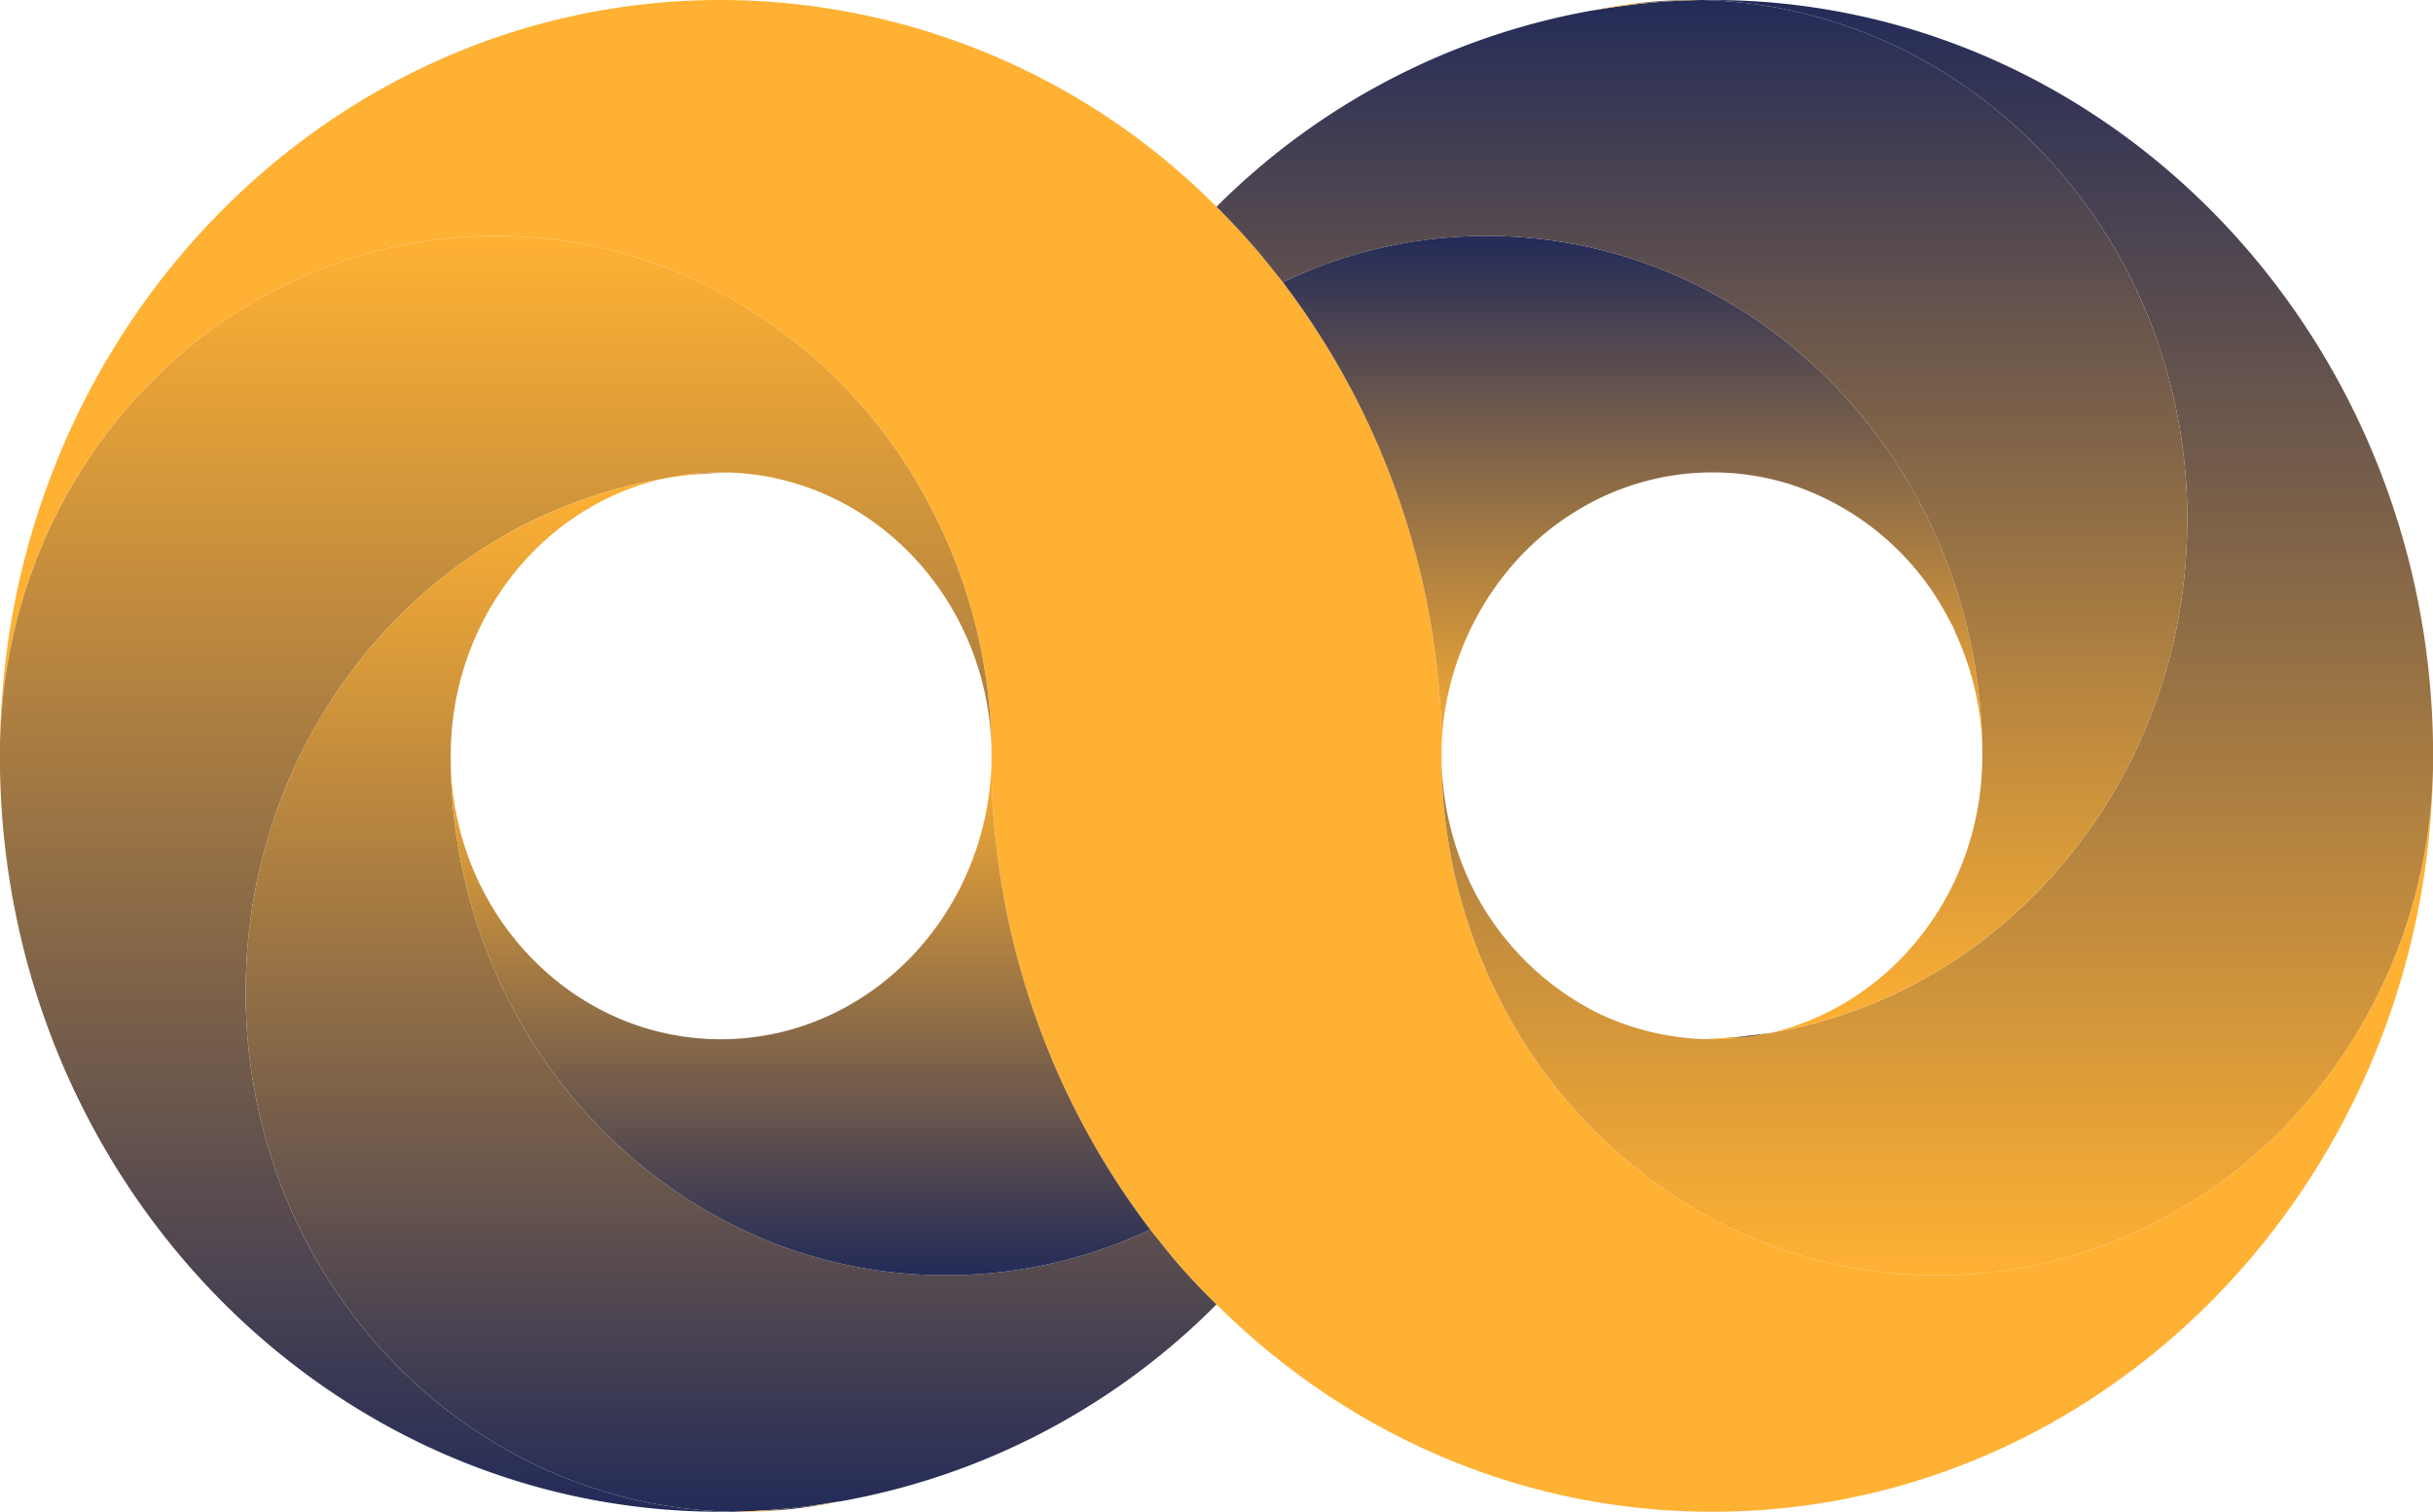 <svg xmlns="http://www.w3.org/2000/svg" xmlns:xlink="http://www.w3.org/1999/xlink" viewBox="0 0 400 248.6" xmlns:v="https://vecta.io/nano"><defs><radialGradient id="A" cx="454.77" cy="374.61" r="4.99" gradientTransform="matrix(0, -0.8, 0.77, 0, 110.54, 837.02)" gradientUnits="userSpaceOnUse"><stop offset="0" stop-color="#232b58"/><stop offset="1" stop-color="#ffb133"/></radialGradient><linearGradient id="B" x1="322.06" y1="274.74" x2="531.8" y2="274.74" gradientTransform="translate(88.7 963.7) rotate(-90)" xlink:href="#A"/><linearGradient id="C" x1="322.08" y1="313.47" x2="491.91" y2="313.47" gradientTransform="translate(88.7 963.7) rotate(-90)" xlink:href="#A"/><radialGradient id="D" cx="243.43" cy="393.88" r="8.25" gradientTransform="matrix(0, -0.8, 0.77, 0, 109.65, 836.25)" xlink:href="#A"/><linearGradient id="E" x1="360.9" y1="324.86" x2="446.35" y2="324.86" gradientTransform="translate(88.7 963.7) rotate(-90)" xlink:href="#A"/><radialGradient id="F" cx="339.45" cy="597.7" xlink:href="#A"/><radialGradient id="G" cx="339.81" cy="598.11" gradientTransform="matrix(0, -0.8, 0.77, 0, 109.65, 836.25)" xlink:href="#A"/><radialGradient id="H" cx="400.21" cy="650.86" r="1.05" gradientTransform="matrix(0, -0.8, 0.77, 0, 109.65, 836.25)" xlink:href="#A"/><radialGradient id="I" cx="400.21" cy="534.92" r="1.05" gradientTransform="matrix(0, -0.8, 0.77, 0, 109.65, 836.25)" xlink:href="#A"/><radialGradient id="J" cx="342.22" cy="574.29" r=".99" gradientTransform="matrix(0, -0.8, 0.77, 0, 109.65, 836.25)" xlink:href="#A"/><linearGradient id="K" x1="600.48" y1="602.8" x2="600.48" y2="393.06" gradientUnits="userSpaceOnUse"><stop offset="0" stop-color="#ffb133"/><stop offset="1" stop-color="#232b58"/></linearGradient><linearGradient id="L" x1="550.36" y1="517.35" x2="550.36" y2="431.9" xlink:href="#K"/><linearGradient id="M" x1="561.75" y1="562.92" x2="561.75" y2="393.08" xlink:href="#K"/><radialGradient id="N" cx="551.01" cy="579" r="8.25" gradientTransform="matrix(0, -0.8, 0.77, 0, 109.65, 836.25)" xlink:href="#A"/></defs><path d="M391.1 471.8a77.4 77.4 0 0 1 10.8-1h-1.4a42.3 42.3 0 0 0-9.4 1z" transform="translate(-282 -393.1)" fill="url(#A)"/><path d="M118.5 0A115.1 115.1 0 0 1 200 34c2.7 2.7 5.3 5.5 7.7 8.4l3.2 4a128.1 128.1 0 0 1 26.1 75.7v3.4a87.8 87.8 0 0 0 9.5 38.7 83.8 83.8 0 0 0 35 36.2 77.5 77.5 0 0 0 37 9.3c44.3 0 80.4-37 81.5-83.2-1.1 67.6-53.8 122.1-118.5 122.1-31.6 0-60.3-13-81.5-34.1a100.9 100.9 0 0 1-7.7-8.3l-3.2-4a128.1 128.1 0 0 1-26.1-75.7v-3.4a87.8 87.8 0 0 0-9.5-38.7 83.3 83.3 0 0 0-35-36.2 77.6 77.6 0 0 0-37-9.4C37.2 38.8 1.1 75.9 0 122.1 1.1 54.5 53.8 0 118.5 0z" fill="#ffb133"/><g transform="translate(-282 -393.1)"><path d="M363.5 431.9a77.6 77.6 0 0 1 37 9.4 83.3 83.3 0 0 1 35 36.2 87.8 87.8 0 0 1 9.5 38.7c-.6-24.7-19.6-44.6-43.1-45.4h-1.4a42.3 42.3 0 0 0-9.4 1 79.7 79.7 0 0 0-27.8 10.3c-24.4 14.8-40.9 42.4-40.9 74.1a88.9 88.9 0 0 0 9.4 40c13.5 26.6 39.9 44.8 70.5 45.5h-1.8c-64.7 0-117.4-54.5-118.5-122.1v-4.4c1.1-46.2 37.2-83.3 81.5-83.3z" fill="url(#B)"/><path d="M391.1 471.8c-20 4.5-35 23.2-35 45.6v1.2c.4 32.7 18.4 61 44.4 74.9a77.6 77.6 0 0 0 37.1 9.3 78.6 78.6 0 0 0 33.5-7.5l3.2 4a100.9 100.9 0 0 0 7.7 8.3 115.6 115.6 0 0 1-61.9 32.4h-.1a115.4 115.4 0 0 1-17.7 1.7c-30.6-.7-57-18.9-70.5-45.5a88.9 88.9 0 0 1-9.4-40c0-31.7 16.5-59.3 40.9-74.1a79.7 79.7 0 0 1 27.8-10.3z" fill="url(#C)"/><path d="M402.3,641.7A115.4,115.4,0,0,0,420,640a77.8,77.8,0,0,1-16.1,1.7Z" fill="url(#D)"/><path d="M445,517.4v2.2a128.1,128.1,0,0,0,26.1,75.7,78.6,78.6,0,0,1-33.5,7.5,77.6,77.6,0,0,1-37.1-9.3c-26-13.9-44-42.2-44.4-74.9.6,25.2,20.3,45.4,44.4,45.4s43.8-20.2,44.5-45.4Z" fill="url(#E)"/><path d="M562.1 564a48.8 48.8 0 0 0 10.8-1 96.3 96.3 0 0 1-10.8 1z" fill="url(#F)"/><path d="M572.9 563a48.8 48.8 0 0 1-10.8 1 96.3 96.3 0 0 0 10.8-1z" fill="url(#G)"/><path d="M607.8 513.8a19.3 19.3 0 0 1 .1 2.4 19.3 19.3 0 0 0-.1-2.4z" fill="url(#H)"/><path d="M519.2 513.8l-.2 2.4.2-2.4z" fill="url(#I)"/><path d="M562.1 564a96.3 96.3 0 0 0 10.8-1 48.8 48.8 0 0 1-10.8 1z" fill="url(#G)"/><path d="M550.3,561.9l-2.1-.7Z" fill="url(#J)"/><path d="M562.1 564a96.3 96.3 0 0 0 10.8-1 48.8 48.8 0 0 1-10.8 1z" fill="url(#G)"/><path d="M550.3,561.9l-2.1-.7Z" fill="url(#J)"/><path d="M607.9 516.2a19.3 19.3 0 0 0-.1-2.4 19.3 19.3 0 0 1 .1 2.4z" fill="url(#H)"/><path d="M519 516.2l.2-2.4-.2 2.4z" fill="url(#I)"/><path d="M563.5,393.1c64.7,0,117.4,54.5,118.5,122.1v4.4c-1.1,46.2-37.2,83.2-81.5,83.2a77.5,77.5,0,0,1-37-9.3,83.8,83.8,0,0,1-35-36.2,87.8,87.8,0,0,1-9.5-38.7,53.8,53.8,0,0,0,.7,6.9c.1.4.1.7.2,1.1a50.3,50.3,0,0,0,3.9,11.9,46.3,46.3,0,0,0,20.5,21,43.6,43.6,0,0,0,28.6,3.5,79.7,79.7,0,0,0,27.8-10.3c24.4-14.8,40.9-42.4,40.9-74.1a88.6,88.6,0,0,0-9.4-40c-13.5-26.6-39.9-44.8-70.5-45.5Z" fill="url(#K)"/><path d="M526.4 431.9a77.7 77.7 0 0 1 37.1 9.4c26 13.9 44 42.2 44.4 74.9a19.3 19.3 0 0 0-.1-2.4 47.9 47.9 0 0 0-4.3-16.6 10.4 10.4 0 0 0-.4-1l-.6-1.1a45.1 45.1 0 0 0-26.3-22.4 42.7 42.7 0 0 0-36.1 5.1c-12.9 8.3-21.2 23.7-21.1 39.6v-2.2a128.1 128.1 0 0 0-26.1-75.7 77.3 77.3 0 0 1 33.5-7.6z" fill="url(#L)"/><path d="M607.8 513.8a19.3 19.3 0 0 1 .1 2.4 19.3 19.3 0 0 0-.1-2.4z" fill="url(#H)"/><path d="M519.2 513.8l-.2 2.4.2-2.4z" fill="url(#I)"/><path d="M561.7 393.1c30.6.7 57 18.9 70.5 45.5a88.6 88.6 0 0 1 9.4 40c0 31.7-16.5 59.3-40.9 74.1a79.7 79.7 0 0 1-27.8 10.3c20-4.6 35-23.2 35-45.6v-1.2c-.4-32.7-18.4-61-44.4-74.9a77.8 77.8 0 0 0-70.6-1.8l-3.2-4c-2.4-2.9-5-5.7-7.7-8.4a116.2 116.2 0 0 1 61.9-32.3h.1a115.4 115.4 0 0 1 17.7-1.7z" fill="url(#M)"/><path d="M560.1 393.1h1.6a115.4 115.4 0 0 0-17.7 1.7 77.8 77.8 0 0 1 16.1-1.7z" fill="url(#N)"/></g></svg>
